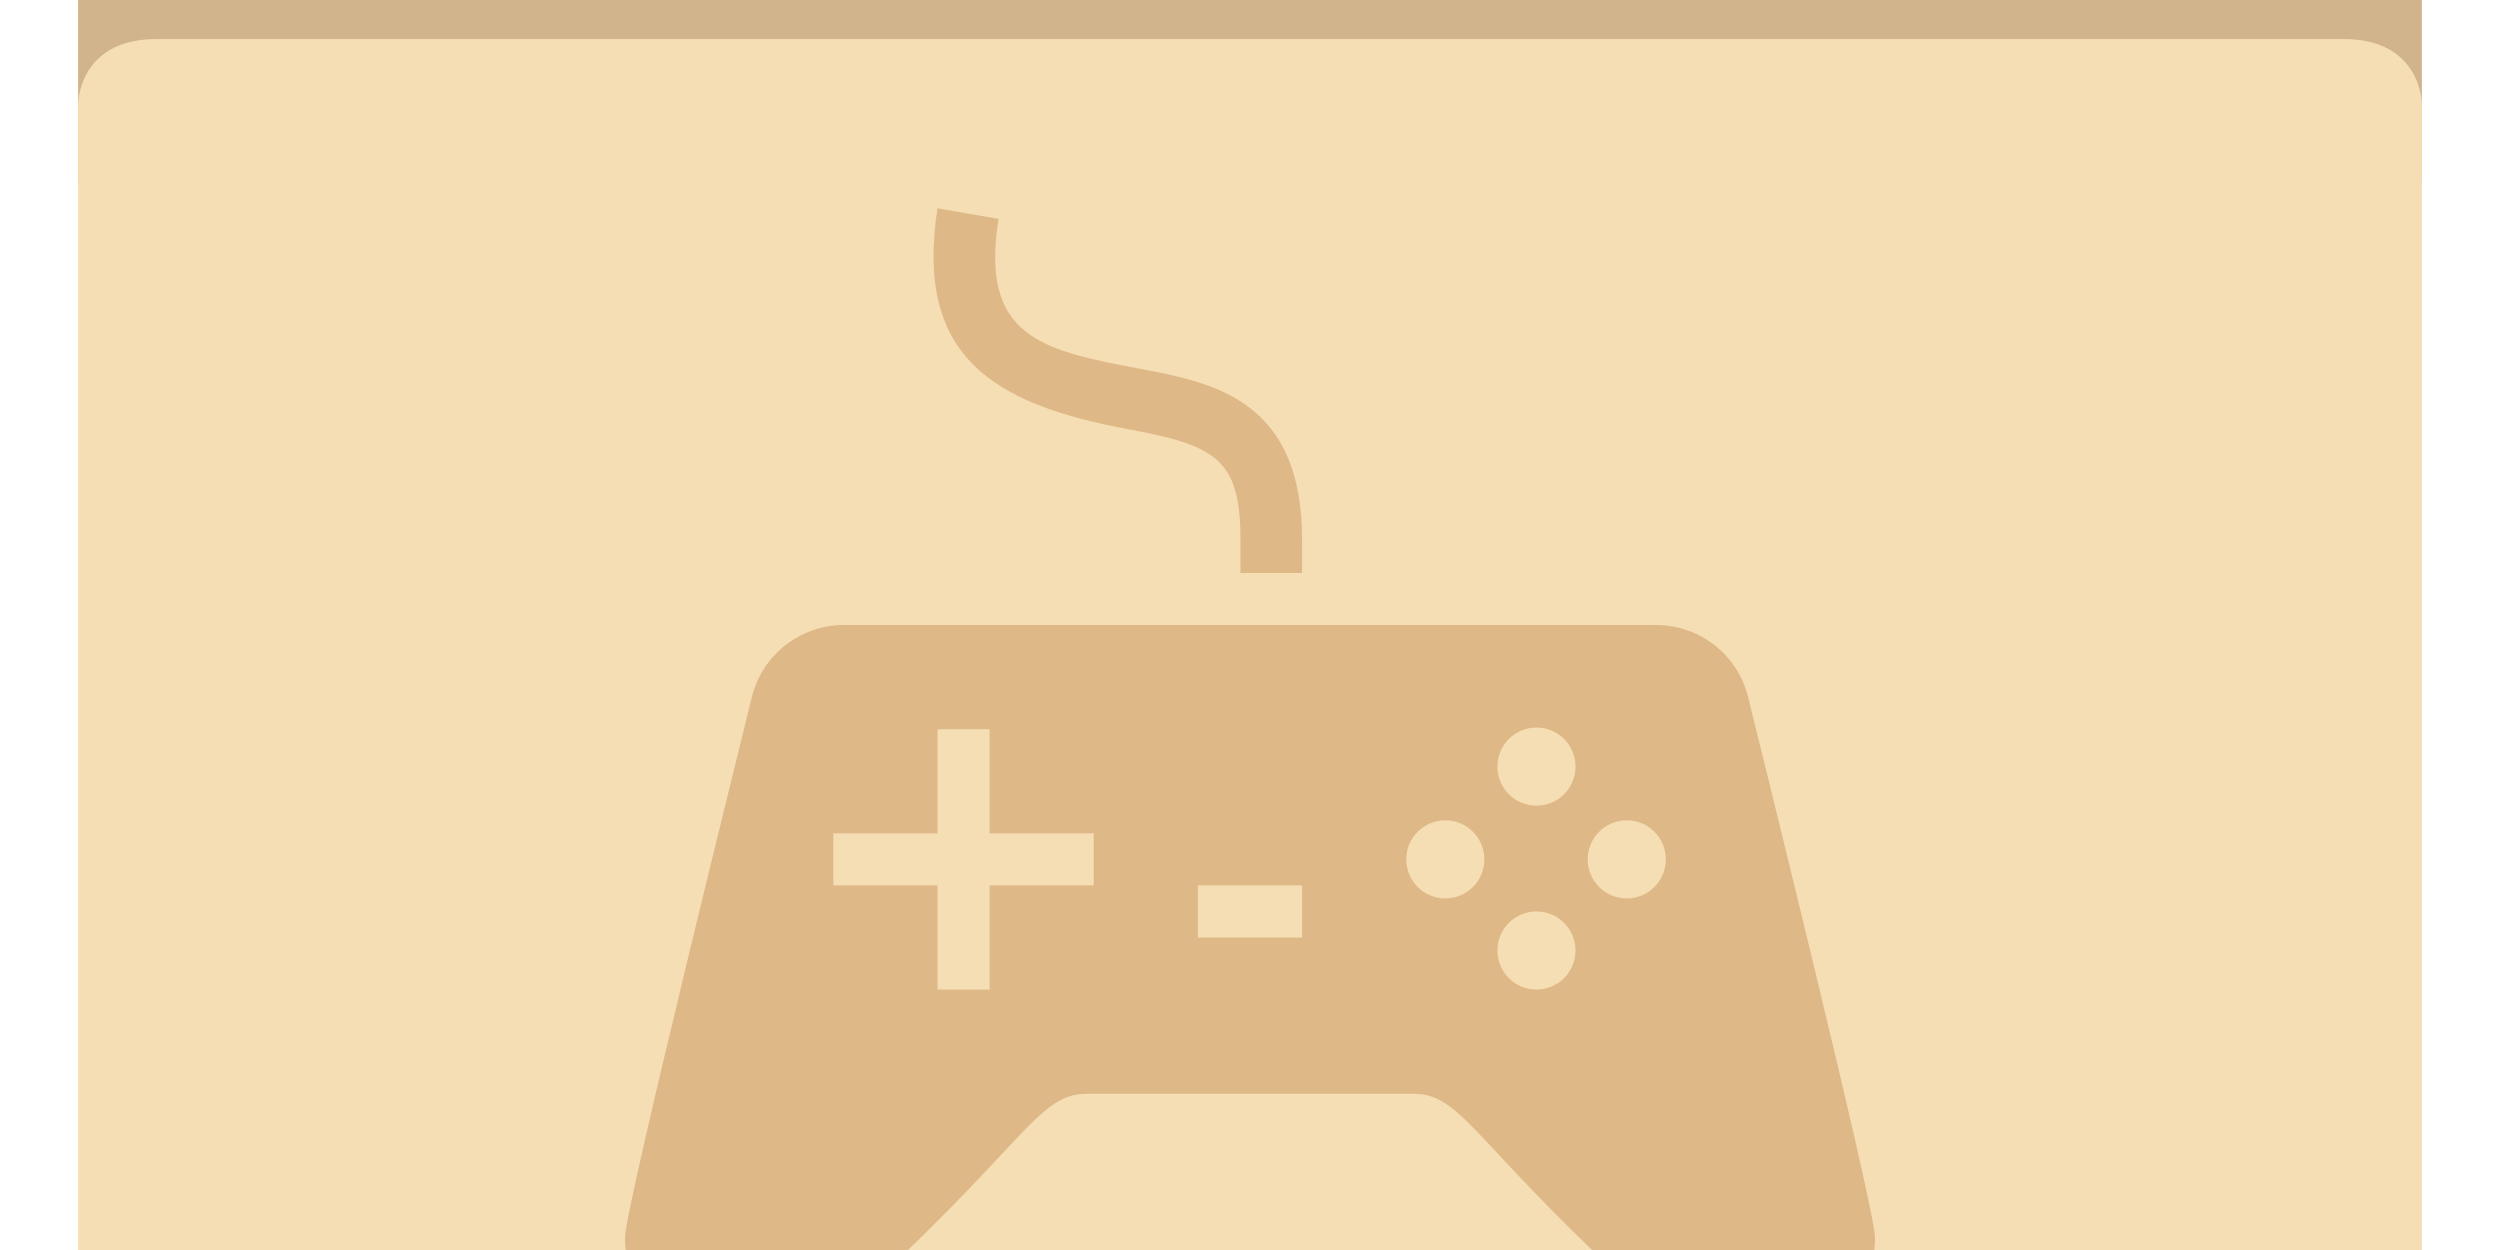 <svg 
	id="games-empty-icon" 
	xmlns:svg="http://www.w3.org/2000/svg" 
	xmlns="http://www.w3.org/2000/svg" 
	viewBox="0 16 48 24">

	<style>
		.folder-top {
			fill: tan;
		}
		.folder-body {
			fill: wheat;
		}
		.folder-icon {
			fill: burlywood;
		}
	</style>

	<g class="folder-top" transform="translate(0 1.5)">
		<path d="M 43.5,11.5 H 21 L 16.5,7 h -12 c -3,0 -3,0 -3,3 v 8 h 45 v -3.5 c 0,0 0,-3 -3,-3 z" />
	</g>

	<g class="folder-body">
		<path id="folder-cover" d="M 3,16.75 C 1.5,16.75 1.5,18 1.5,18 v 25.75 c 0,2.25 0,2 3,2 h 39 c 3,0 3,0.25 3,-2 V 18 c 0,0 0,-1.25 -1.5,-1.25 z" />
	</g>
	
	<g class="folder-icon" transform="translate(12 19)">
		<path d="M6 1l1.172.203c-.356 2.245.791 2.519 2.697 2.874 1.469.273 3.131.622 3.131 3.284v.639h-1.183v-.639c0-1.556-.479-1.809-2.163-2.122-2.584-.48-4.097-1.391-3.654-4.239zm15.563 9.38c-.202-.811-.931-1.38-1.767-1.38h-15.592c-.836 0-1.565.569-1.768 1.38-.146.603-2.436 9.824-2.436 10.377 0 1.379 1.094 2.243 2.286 2.243.633 0 1.263-.274 1.83-.781 3.591-3.208 3.77-4.219 4.759-4.219h6.264c.971 0 1.163 1.018 4.745 4.219.567.507 1.197.781 1.83.781 1.192 0 2.286-.864 2.286-2.243 0-.553-2.29-9.774-2.437-10.377zm-12.563 3.62h-2v2h-1v-2h-2v-1h2v-2h1v2h2v1zm4 1h-2v-1h2v1zm2.75-.75c-.414 0-.75-.335-.75-.75s.336-.75.75-.75.75.335.75.75-.336.75-.75.75zm1.75 1.75c-.414 0-.75-.335-.75-.75s.336-.75.75-.75.75.335.75.75-.336.75-.75.75zm0-3.531c-.414 0-.75-.335-.75-.75s.336-.75.75-.75.75.335.75.75-.336.75-.75.75zm1.734 1.781c-.414 0-.75-.335-.75-.75s.336-.75.75-.75.75.335.75.75-.336.75-.75.75z" />
	</g>
</svg>
